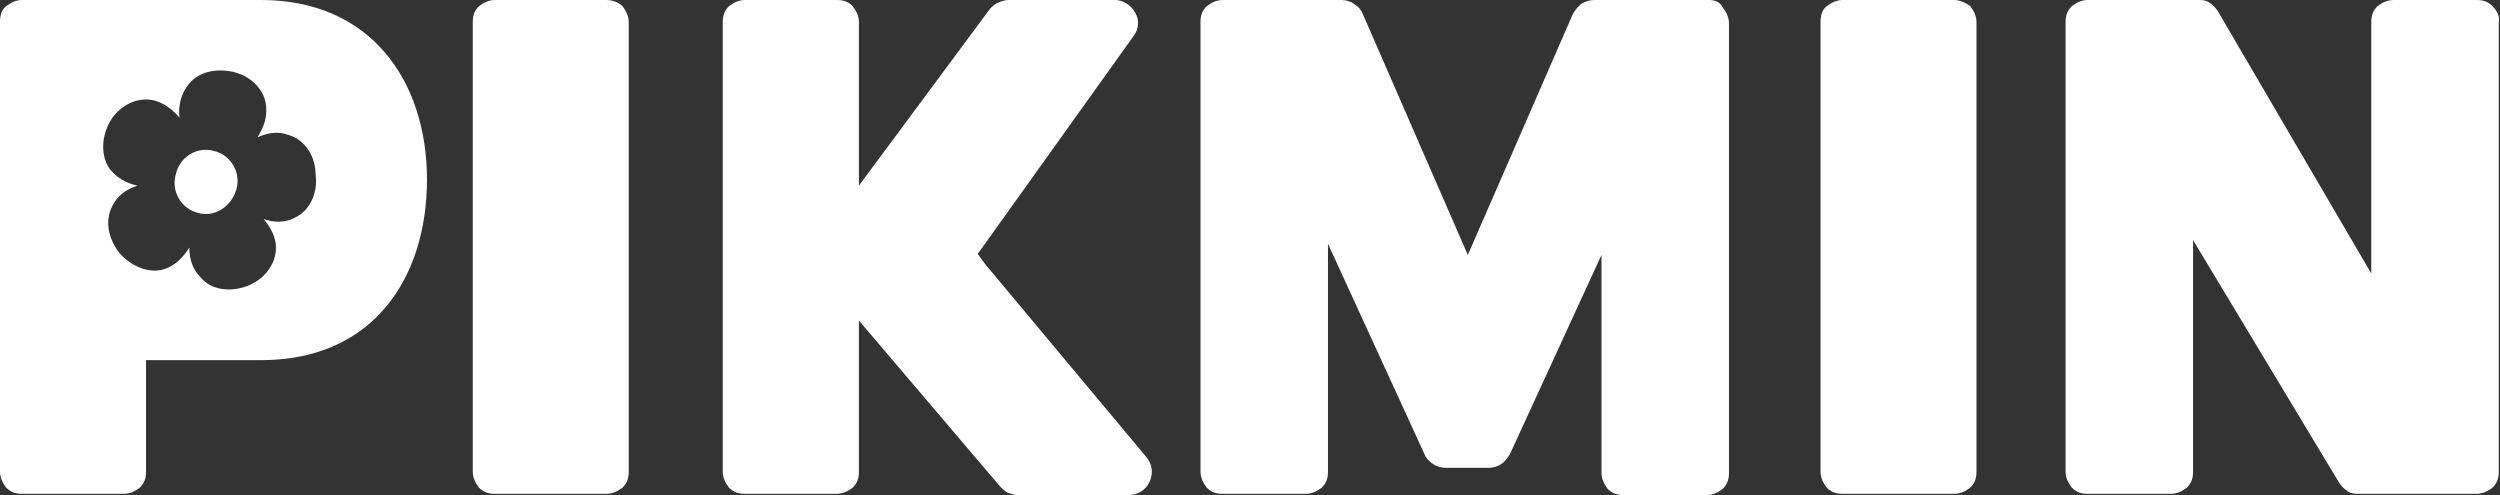 <?xml version="1.0" encoding="utf-8"?>
<!-- Generator: Adobe Illustrator 19.0.0, SVG Export Plug-In . SVG Version: 6.00 Build 0)  -->
<svg version="1.1" id="Layer_1" xmlns="http://www.w3.org/2000/svg" xmlns:xlink="http://www.w3.org/1999/xlink" x="0px" y="0px"
	 viewBox="-200 377 202 40" style="enable-background:new -200 377 202 40;" xml:space="preserve">
<rect x="-200" y="377" width="202" height="40" fill="#333333" stroke="none"/>
<style type="text/css">
	.st0{fill:#FFFFFF;}
</style>
<g>
	<g>
		<g>
			<path class="st0" d="M-120.1,398.7L-120.1,398.7c-0.3-0.3-0.9-1.2-0.9-1.2s0.6-0.8,0.8-1.1l11.8-16.5c0.4-0.5,0.5-1.3,0.1-1.9
				c-0.3-0.6-1-1-1.6-1h-8.6c-0.3,0-0.6,0.1-0.8,0.2c-0.3,0.1-0.5,0.3-0.7,0.5l-10.6,14.3v-13.2c0-0.5-0.2-0.9-0.5-1.3
				c-0.4-0.4-0.8-0.5-1.3-0.5h-7.4c-0.5,0-0.9,0.2-1.3,0.5c-0.4,0.4-0.5,0.8-0.5,1.3v36.3c0,0.5,0.2,0.9,0.5,1.3
				c0.4,0.4,0.8,0.5,1.3,0.5h7.4c0.5,0,0.9-0.2,1.3-0.5c0.4-0.4,0.5-0.8,0.5-1.3v-12.2l11.4,13.4c0.2,0.2,0.4,0.4,0.6,0.5
				c0.3,0.1,0.5,0.2,0.8,0.2h9c0.7,0,1.4-0.4,1.7-1.1c0.3-0.7,0.2-1.4-0.3-2L-120.1,398.7z"/>
			<path class="st0" d="M-151,377L-151,377l-9,0c-0.5,0-0.9,0.2-1.3,0.5c-0.4,0.4-0.5,0.8-0.5,1.3v36.3c0,0.5,0.2,0.9,0.5,1.3
				c0.4,0.4,0.8,0.5,1.3,0.5h9c0.5,0,0.9-0.2,1.3-0.5c0.4-0.4,0.5-0.8,0.5-1.3v-36.3c0-0.5-0.2-0.9-0.5-1.3
				C-150,377.2-150.5,377-151,377z"/>
			<path class="st0" d="M-178.9,377h-19.3c-0.5,0-0.9,0.2-1.3,0.5s-0.5,0.8-0.5,1.3v36.3c0,0.5,0.2,0.9,0.5,1.3
				c0.4,0.4,0.8,0.5,1.3,0.5h8.2c0.5,0,0.9-0.2,1.3-0.5c0.4-0.4,0.5-0.8,0.5-1.3v-9h9.3c9.1,0,13.4-6.7,13.4-14.6
				S-170,377-178.9,377z M-176.2,394.6c-0.8,0.4-1.6,0.4-2.5,0.1c0.6,0.7,1,1.5,1,2.3l0,0c0,1.4-1,2.6-2.3,3.1
				c-1.3,0.5-2.9,0.4-3.8-0.7c-0.6-0.6-0.9-1.4-0.9-2.4c-0.5,0.8-1.1,1.4-1.9,1.7c-1.3,0.5-2.8-0.2-3.7-1.2
				c-0.9-1.1-1.3-2.6-0.6-3.9c0.4-0.8,1.1-1.3,2-1.6c-0.9-0.2-1.6-0.6-2.2-1.3c-0.8-1.1-0.7-2.7,0-3.9c0.7-1.2,2.1-2,3.5-1.7
				c0.8,0.2,1.5,0.7,2.1,1.4c-0.1-0.9,0.1-1.8,0.6-2.5c0.8-1.2,2.3-1.5,3.7-1.2c1.4,0.3,2.6,1.4,2.7,2.8c0.1,0.9-0.2,1.7-0.7,2.5
				c0.9-0.4,1.7-0.5,2.5-0.2c1.4,0.4,2.2,1.8,2.2,3.2C-174.3,392.5-174.9,394-176.2,394.6z"/>
			<path class="st0" d="M1.4,377.5c-0.4-0.4-0.8-0.5-1.3-0.5l0,0h-6.7c-0.5,0-0.9,0.2-1.3,0.5c-0.4,0.4-0.5,0.8-0.5,1.3v20.3
				l-12.4-21.2c-0.2-0.3-0.4-0.5-0.7-0.7c-0.3-0.2-0.6-0.2-0.9-0.2h-8.9c-0.5,0-0.9,0.2-1.3,0.5c-0.4,0.4-0.5,0.8-0.5,1.3v36.3
				c0,0.5,0.2,0.9,0.5,1.3c0.4,0.4,0.8,0.5,1.3,0.5h6.7c0.5,0,0.9-0.2,1.3-0.5c0.4-0.4,0.5-0.8,0.5-1.3v-18.7l11.8,19.6
				c0.2,0.3,0.4,0.5,0.7,0.7c0.3,0.2,0.6,0.2,0.9,0.2h9.5c0.5,0,0.9-0.2,1.3-0.5c0.4-0.4,0.5-0.8,0.5-1.3v-36.3
				C2,378.4,1.8,377.9,1.4,377.5z"/>
			<path class="st0" d="M-42.1,377L-42.1,377l-9,0c-0.5,0-0.9,0.2-1.3,0.5s-0.5,0.8-0.5,1.3v36.3c0,0.5,0.2,0.9,0.5,1.3
				c0.4,0.4,0.8,0.5,1.3,0.5h9c0.5,0,0.9-0.2,1.3-0.5c0.4-0.4,0.5-0.8,0.5-1.3v-36.3c0-0.5-0.2-0.9-0.5-1.3
				C-41.2,377.2-41.7,377-42.1,377z"/>
			<path class="st0" d="M-61.9,377h-9.3c-0.3,0-0.7,0.1-1,0.3c-0.3,0.2-0.5,0.5-0.7,0.8l-8.5,19.5l-8.5-19.5
				c-0.1-0.3-0.4-0.6-0.7-0.8c-0.3-0.2-0.7-0.3-1-0.3h-9.6c-0.5,0-0.9,0.2-1.3,0.5c-0.4,0.4-0.5,0.8-0.5,1.3v36.3
				c0,0.5,0.2,0.9,0.5,1.3c0.4,0.4,0.8,0.5,1.3,0.5h6.7c0.5,0,0.9-0.2,1.3-0.5c0.4-0.4,0.5-0.8,0.5-1.3v-18.4l7.8,17
				c0.1,0.3,0.4,0.6,0.7,0.8c0.3,0.2,0.7,0.3,1,0.3h3.5c0.3,0,0.7-0.1,1-0.3c0.3-0.2,0.5-0.5,0.7-0.8l7.4-16.1v17.6
				c0,0.5,0.2,0.9,0.5,1.3c0.4,0.4,0.8,0.5,1.3,0.5h6.7c0.5,0,0.9-0.2,1.3-0.5c0.4-0.4,0.5-0.8,0.5-1.3v-36.3c0-0.5-0.2-0.9-0.5-1.3
				C-61,377.2-61.4,377-61.9,377z"/>
		</g>
		<path class="st0" d="M-180.9,392.3c0.4-1.4-0.5-2.8-1.8-3.1c-1.4-0.4-2.8,0.5-3.1,1.9c-0.4,1.4,0.5,2.8,1.8,3.1
			C-182.7,394.6-181.3,393.7-180.9,392.3z"/>
	</g>
</g>
</svg>
